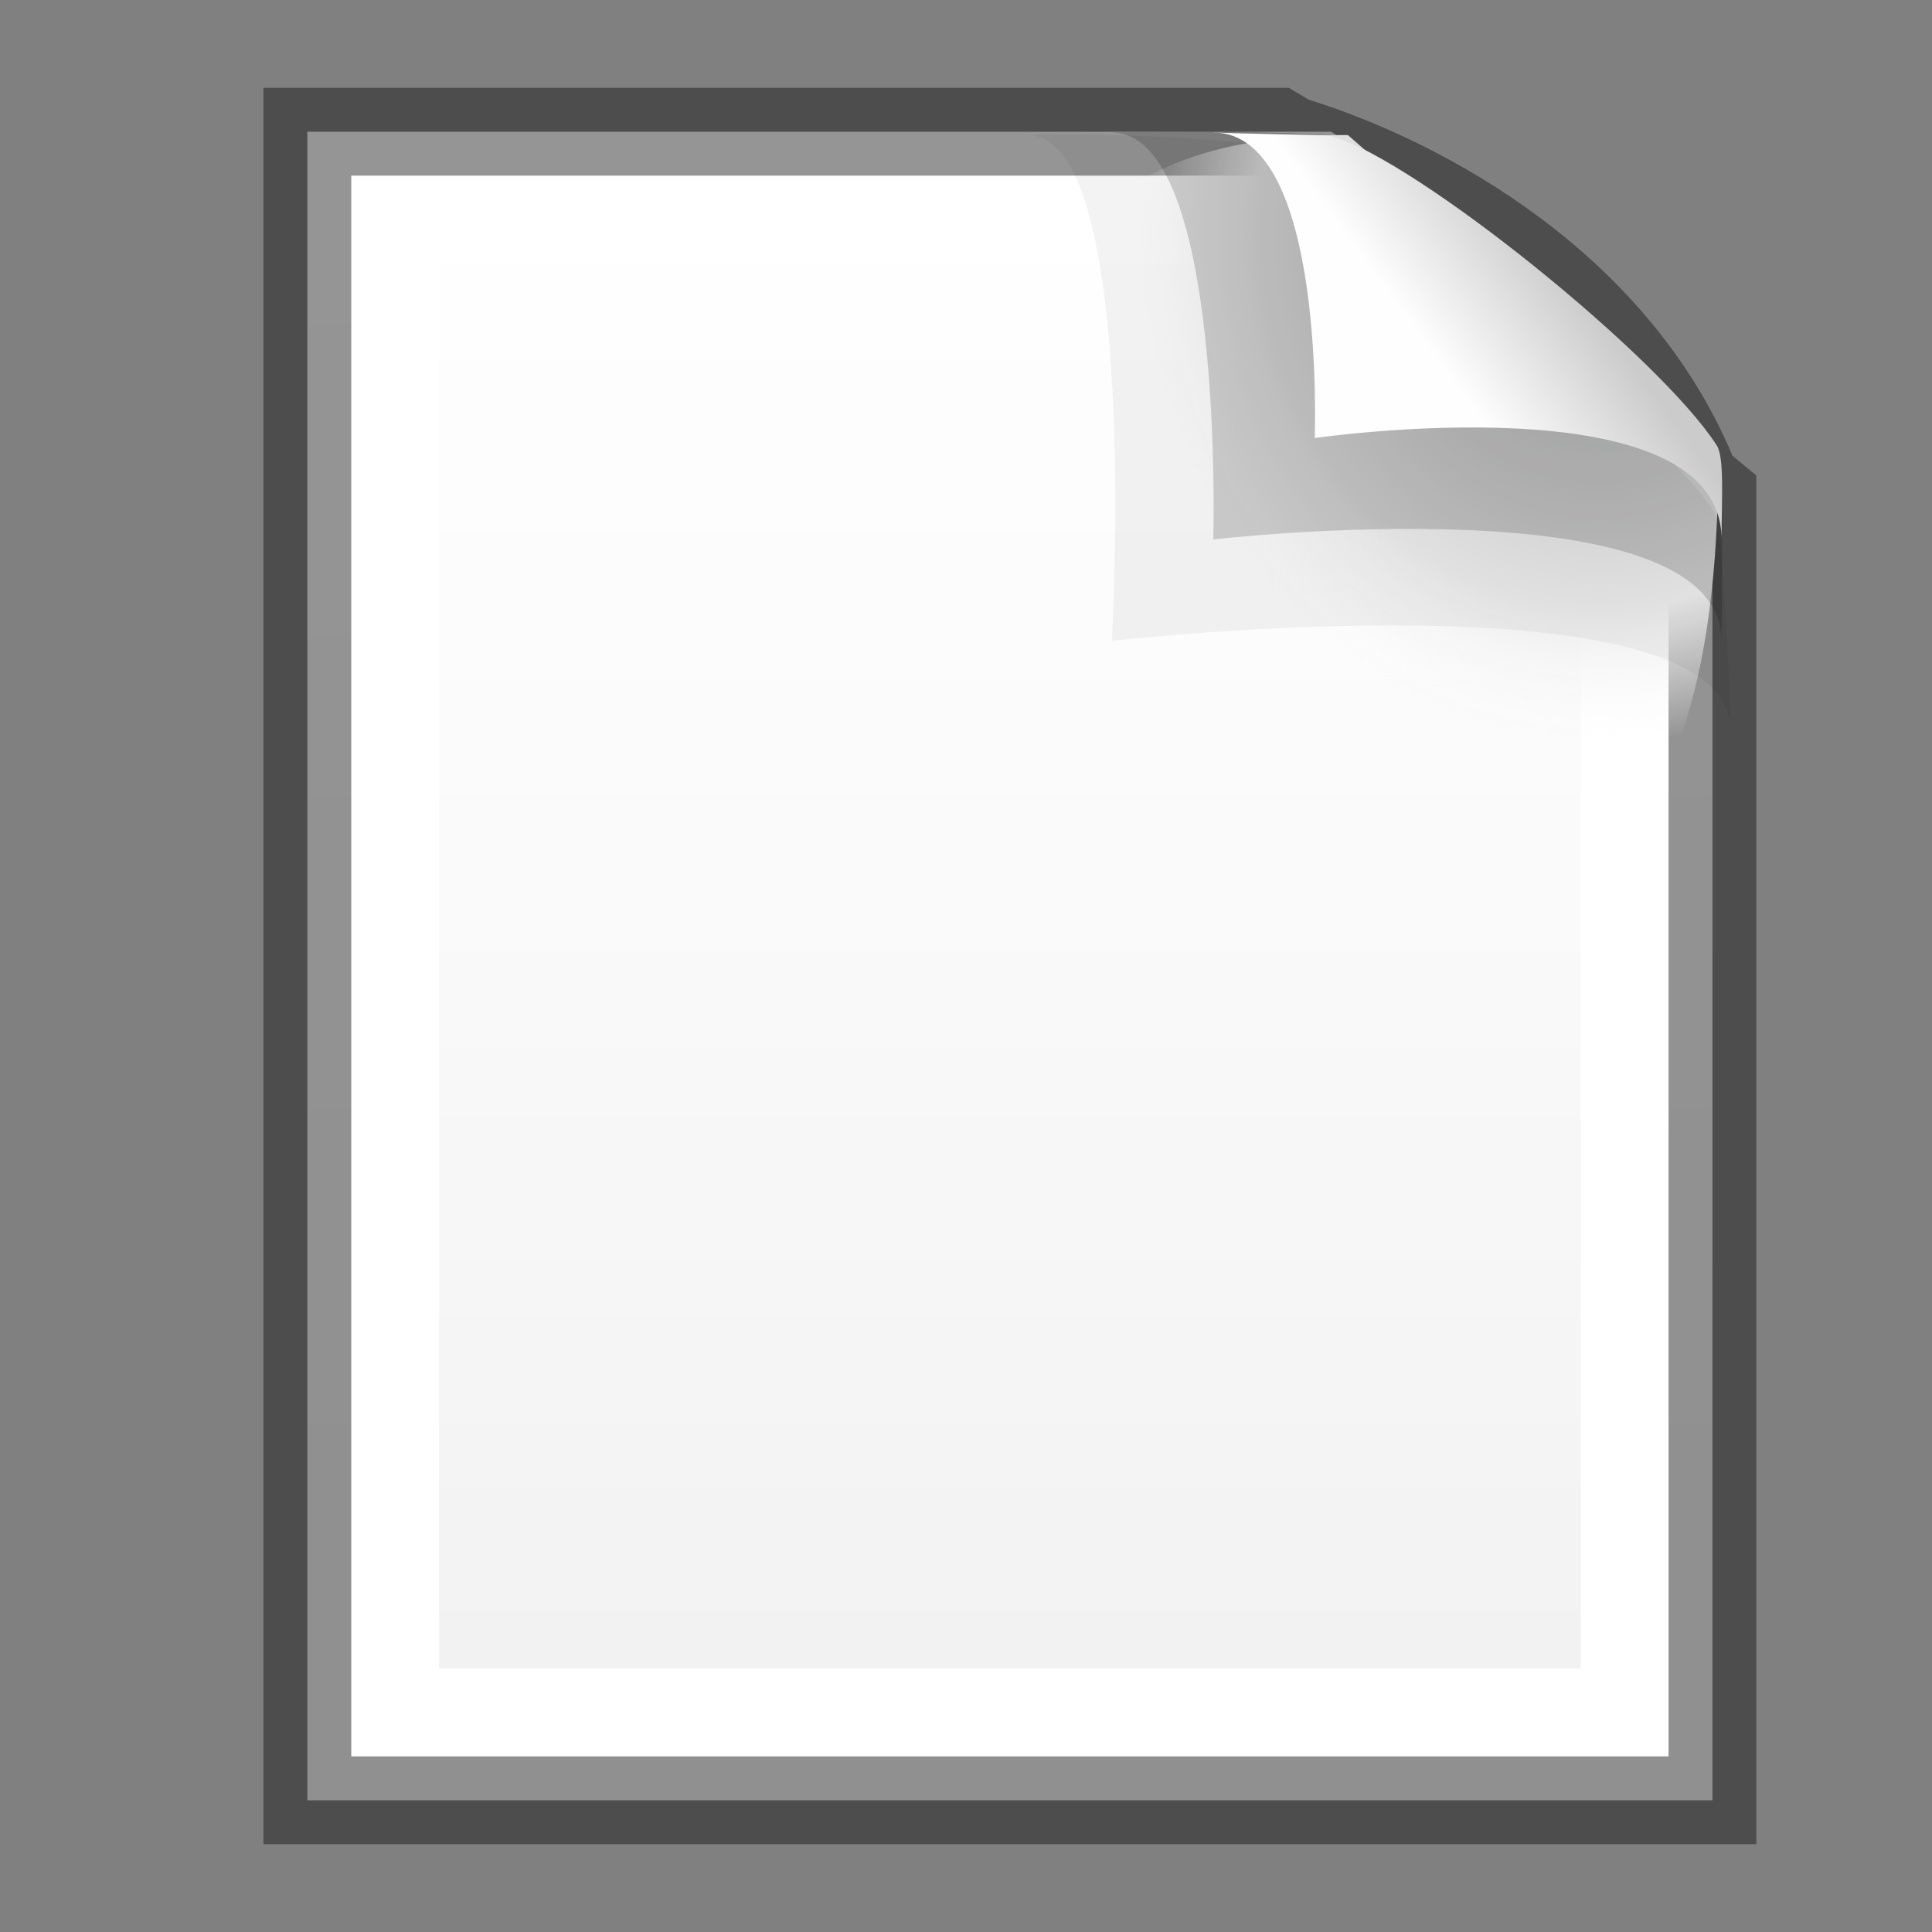 <?xml version="1.0" encoding="UTF-8" standalone="no"?>
<!-- Created with Inkscape (http://www.inkscape.org/) -->

<svg
   xmlns:dc="http://purl.org/dc/elements/1.1/"
   xmlns:cc="http://creativecommons.org/ns#"
   xmlns:rdf="http://www.w3.org/1999/02/22-rdf-syntax-ns#"
   xmlns:svg="http://www.w3.org/2000/svg"
   xmlns="http://www.w3.org/2000/svg"
   xmlns:xlink="http://www.w3.org/1999/xlink"
   xmlns:sodipodi="http://sodipodi.sourceforge.net/DTD/sodipodi-0.dtd"
   xmlns:inkscape="http://www.inkscape.org/namespaces/inkscape"
   version="1.1"
   width="22"
   height="22"
   id="svg12707"
   inkscape:version="0.48.4 r9939"
   sodipodi:docname="folder-documents.svg">
  <rect width="100%" height="100%" fill="#808080" stroke="none"/>
  <sodipodi:namedview
     pagecolor="#ffffff"
     bordercolor="#666666"
     borderopacity="1"
     objecttolerance="10"
     gridtolerance="10"
     guidetolerance="10"
     inkscape:pageopacity="0"
     inkscape:pageshadow="2"
     inkscape:window-width="1364"
     inkscape:window-height="700"
     id="namedview41"
     showgrid="false"
     inkscape:snap-bbox="true"
     inkscape:bbox-paths="true"
     inkscape:bbox-nodes="true"
     inkscape:snap-bbox-midpoints="true"
     inkscape:zoom="1"
     inkscape:cx="8.5537489"
     inkscape:cy="12.587098"
     inkscape:window-x="0"
     inkscape:window-y="28"
     inkscape:window-maximized="1"
     inkscape:current-layer="svg12707">
    <inkscape:grid
       type="xygrid"
       id="grid4230" />
  </sodipodi:namedview>
  <defs
     id="defs12709">
    <linearGradient
       x1="633.305"
       y1="225.317"
       x2="633.305"
       y2="229.729"
       id="linearGradient6572-9-1"
       xlink:href="#linearGradient6092"
       gradientUnits="userSpaceOnUse"
       gradientTransform="matrix(1.388,0,0,1.387,-867.758,-304.615)" />
    <linearGradient
       id="linearGradient6092">
      <stop
         id="stop6094"
         style="stop-color:#ffffff;stop-opacity:1"
         offset="0" />
      <stop
         id="stop6096"
         style="stop-color:#ffffff;stop-opacity:0.235"
         offset="0.332" />
      <stop
         id="stop6098"
         style="stop-color:#ffffff;stop-opacity:0.157"
         offset="0.972" />
      <stop
         id="stop6100"
         style="stop-color:#ffffff;stop-opacity:0.392"
         offset="1" />
    </linearGradient>
    <linearGradient
       x1="8"
       y1="15"
       x2="8"
       y2="10"
       id="linearGradient5610-3-8"
       xlink:href="#linearGradient5604-7-6"
       gradientUnits="userSpaceOnUse"
       gradientTransform="matrix(1.667,0,0,1.6,-2.333,-7.7)" />
    <linearGradient
       id="linearGradient5604-7-6">
      <stop
         id="stop5606-8-2"
         style="stop-color:#ae6a37;stop-opacity:1"
         offset="0" />
      <stop
         id="stop5608-5-0"
         style="stop-color:#d28e5b;stop-opacity:1"
         offset="1" />
    </linearGradient>
    <linearGradient
       x1="9"
       y1="10"
       x2="9"
       y2="15"
       id="linearGradient5618-5-7"
       xlink:href="#linearGradient5612-8-6"
       gradientUnits="userSpaceOnUse"
       gradientTransform="matrix(1.667,0,0,1.6,-2.333,-7.7)" />
    <linearGradient
       id="linearGradient5612-8-6">
      <stop
         id="stop5614-2-5"
         style="stop-color:#793b19;stop-opacity:1"
         offset="0" />
      <stop
         id="stop5616-0-2"
         style="stop-color:#a76331;stop-opacity:1"
         offset="1" />
    </linearGradient>
    <linearGradient
       x1="633.305"
       y1="218.844"
       x2="633.305"
       y2="230.173"
       id="linearGradient6572-9"
       xlink:href="#linearGradient3977-3"
       gradientUnits="userSpaceOnUse"
       gradientTransform="matrix(1.388,0,0,1.387,-867.758,-305.615)" />
    <linearGradient
       id="linearGradient3977-3">
      <stop
         id="stop3979-9"
         style="stop-color:#ffffff;stop-opacity:1"
         offset="0" />
      <stop
         id="stop3981-8"
         style="stop-color:#ffffff;stop-opacity:0.235"
         offset="0.029" />
      <stop
         id="stop3983-01"
         style="stop-color:#ffffff;stop-opacity:0.157"
         offset="0.972" />
      <stop
         id="stop3985-2"
         style="stop-color:#ffffff;stop-opacity:0.392"
         offset="1" />
    </linearGradient>
    <linearGradient
       x1="8.674"
       y1="15.028"
       x2="8.674"
       y2="3.102"
       id="linearGradient5936"
       xlink:href="#linearGradient5518-7-7"
       gradientUnits="userSpaceOnUse"
       gradientTransform="matrix(1.388,0,0,1.387,-0.293,-6)" />
    <linearGradient
       id="linearGradient5518-7-7">
      <stop
         id="stop5520-3-3"
         style="stop-color:#fff2e5;stop-opacity:1"
         offset="0" />
      <stop
         id="stop5522-8-2"
         style="stop-color:#d8c7b6;stop-opacity:1"
         offset="1" />
    </linearGradient>
    <linearGradient
       x1="14.057"
       y1="15.943"
       x2="14.057"
       y2="1.049"
       id="linearGradient5938-1"
       xlink:href="#linearGradient5917-8"
       gradientUnits="userSpaceOnUse"
       gradientTransform="matrix(1.388,0,0,1.387,-0.293,-6)" />
    <linearGradient
       id="linearGradient5917-8">
      <stop
         id="stop5919-8"
         style="stop-color:#62421e;stop-opacity:0.498"
         offset="0" />
      <stop
         id="stop5921-4"
         style="stop-color:#9f764d;stop-opacity:0.416"
         offset="1" />
    </linearGradient>
    <linearGradient
       id="outerBackgroundGradient-4">
      <stop
         style="stop-color:#f0f0f0;stop-opacity:1;"
         offset="0"
         id="stop3864-8-6-6" />
      <stop
         style="stop-color:#f9f9f9;stop-opacity:1;"
         offset="1"
         id="stop3866-9-1-7" />
    </linearGradient>
    <linearGradient
       inkscape:collect="always"
       xlink:href="#linearGradient6582"
       id="linearGradient6701"
       x1="920"
       y1="-180"
       x2="920"
       y2="-164"
       gradientUnits="userSpaceOnUse" />
    <linearGradient
       inkscape:collect="always"
       id="linearGradient6582">
      <stop
         style="stop-color:#ffffff;stop-opacity:1;"
         offset="0"
         id="stop6584" />
      <stop
         style="stop-color:#ffffff;stop-opacity:0;"
         offset="1"
         id="stop6586" />
    </linearGradient>
    <clipPath
       clipPathUnits="userSpaceOnUse"
       id="clipPath6691">
      <path
         sodipodi:nodetypes="cccccc"
         inkscape:connector-curvature="0"
         id="path6693"
         d="m 914,-179 8,-1e-5 4,3 0,11 -12,0 z"
         style="color:#bebebe;fill:#ffffff;fill-opacity:0.577;fill-rule:nonzero;stroke:none;stroke-width:0;marker:none;visibility:visible;display:inline;overflow:visible;enable-background:accumulate" />
    </clipPath>
    <radialGradient
       cx="102"
       cy="112.305"
       r="139.559"
       id="XMLID_8_"
       gradientUnits="userSpaceOnUse">
      <stop
         id="stop41"
         style="stop-color:#b7b8b9;stop-opacity:1"
         offset="0" />
      <stop
         id="stop47"
         style="stop-color:#ececec;stop-opacity:1"
         offset="0.189" />
      <stop
         id="stop49"
         style="stop-color:#fafafa;stop-opacity:0"
         offset="0.257" />
      <stop
         id="stop51"
         style="stop-color:#ffffff;stop-opacity:0"
         offset="0.301" />
      <stop
         id="stop53"
         style="stop-color:#fafafa;stop-opacity:0"
         offset="0.531" />
      <stop
         id="stop55"
         style="stop-color:#ebecec;stop-opacity:0"
         offset="0.845" />
      <stop
         id="stop57"
         style="stop-color:#e1e2e3;stop-opacity:0"
         offset="1" />
    </radialGradient>
    <linearGradient
       id="linearGradient8589">
      <stop
         id="stop8591"
         style="stop-color:#fefefe;stop-opacity:1"
         offset="0" />
      <stop
         id="stop8593"
         style="stop-color:#cbcbcb;stop-opacity:1"
         offset="1" />
    </linearGradient>
    <linearGradient
       inkscape:collect="always"
       xlink:href="#outerBackgroundGradient-4"
       id="linearGradient4239"
       gradientUnits="userSpaceOnUse"
       gradientTransform="matrix(0.067,0,0,0.067,3.4,-1.667)"
       x1="144"
       y1="280"
       x2="144"
       y2="40" />
    <radialGradient
       inkscape:collect="always"
       xlink:href="#XMLID_8_"
       id="radialGradient4241"
       gradientUnits="userSpaceOnUse"
       gradientTransform="matrix(0.128,0,0,-0.14,4.748,18.728)"
       cx="102"
       cy="112.305"
       r="139.559" />
    <linearGradient
       inkscape:collect="always"
       xlink:href="#linearGradient8589"
       id="linearGradient4243"
       gradientUnits="userSpaceOnUse"
       gradientTransform="matrix(0.35,0,0,0.356,4.643,1.3)"
       x1="32.892"
       y1="8.059"
       x2="36.358"
       y2="5.457" />
    <radialGradient
       inkscape:collect="always"
       xlink:href="#XMLID_8_"
       id="radialGradient4282"
       gradientUnits="userSpaceOnUse"
       gradientTransform="matrix(0.128,0,0,-0.14,4.748,18.728)"
       cx="102"
       cy="112.305"
       r="139.559" />
    <linearGradient
       inkscape:collect="always"
       xlink:href="#linearGradient8589"
       id="linearGradient4284"
       gradientUnits="userSpaceOnUse"
       gradientTransform="matrix(0.35,0,0,0.356,4.643,1.3)"
       x1="32.892"
       y1="8.059"
       x2="36.358"
       y2="5.457" />
    <linearGradient
       inkscape:collect="always"
       xlink:href="#outerBackgroundGradient-4"
       id="linearGradient4296"
       gradientUnits="userSpaceOnUse"
       gradientTransform="matrix(0.067,0,0,0.067,3.4,-1.667)"
       x1="144"
       y1="280"
       x2="144"
       y2="40" />
    <clipPath
       clipPathUnits="userSpaceOnUse"
       id="clipPath4303">
      <path
         id="path4305"
         d="m 4,2 0,18 15,0 0,-14.094 0,-0.031 -0.031,0 0,-0.031 L 15.062,2.031 15.031,2 15,2 4,2 z"
         style="color:#bebebe;fill:#967362;fill-opacity:1;fill-rule:nonzero;stroke:none;stroke-width:2;marker:none;visibility:visible;display:inline;overflow:visible;enable-background:accumulate"
         inkscape:connector-curvature="0" />
    </clipPath>
    <linearGradient
       inkscape:collect="always"
       xlink:href="#linearGradient6582"
       id="linearGradient4313"
       x1="11"
       y1="0"
       x2="11"
       y2="22"
       gradientUnits="userSpaceOnUse" />
  </defs>
  <path
     style="color:#bebebe;fill:url(#linearGradient4239);fill-opacity:1;fill-rule:nonzero;stroke:none;stroke-width:0;marker:none;visibility:visible;display:inline;overflow:visible;enable-background:accumulate"
     d="m 3.5,1.5 0,0.5 0,18 0,0.5 0.5,0 15,0 0.5,0 0,-0.5 0,-14.1 0,-0.25 -0.188,-0.156 -4,-3.9 L 15.156,1.5 15,1.5 4,1.5 z"
     id="rect3373-6"
     inkscape:connector-curvature="0"
     sodipodi:nodetypes="cccccccccccccccc" />
  <path
     style="color:#bebebe;fill:url(#linearGradient4313);fill-opacity:1;fill-rule:nonzero;stroke:#ffffff;stroke-width:2;marker:none;visibility:visible;display:inline;overflow:visible;enable-background:accumulate;stroke-opacity:1;stroke-miterlimit:4;stroke-dasharray:none"
     d="M 4 2 L 4 20 L 19 20 L 19 5.906 L 19 5.875 L 18.969 5.875 L 18.969 5.844 L 15.062 2.031 L 15.031 2 L 15 2 L 4 2 z "
     id="path4294"
     clip-path="url(#clipPath4303)" />
  <path
     sodipodi:nodetypes="cccccccccccccccc"
     inkscape:connector-curvature="0"
     id="path4286"
     d="m 3.5,1.5 0,0.5 0,18 0,0.5 0.5,0 15,0 0.5,0 0,-0.5 0,-14.1 0,-0.25 -0.188,-0.156 C 18.447,3.289 16.219,2.056 14.694,1.594 L 14.538,1.5 14.381,1.5 4,1.5 z"
     style="opacity:0.4;color:#bebebe;fill:none;stroke:#000000;stroke-width:1;stroke-miterlimit:4;stroke-opacity:1;stroke-dasharray:none;marker:none;visibility:visible;display:inline;overflow:visible;enable-background:accumulate" />
  <g
     id="g4276"
     transform="matrix(1.155,0,0,1.155,-2.345,-0.794)">
    <path
       sodipodi:nodetypes="ccc"
       d="m 15.319,2.019 3.652,3.188 c 0,11.152 -12.057,-3.188 -3.652,-3.188 z"
       inkscape:connector-curvature="0"
       id="path4191"
       style="fill:url(#radialGradient4282);fill-opacity:1;display:inline;enable-background:new" />
    <path
       sodipodi:nodetypes="ccccccc"
       d="m 12.992,1.994 c 1.117,0 1,4.012 1,4.012 0,0 5.011,-0.581 5.011,1 0,-0.385 0.03,-1.806 -0.047,-1.927 -0.553,-0.864 -2.943,-2.802 -3.806,-3.056 -0.694,-0.058 -2.158,-0.03 -2.158,-0.03 z"
       inkscape:connector-curvature="0"
       id="path4474-4"
       style="opacity:0.17;fill:#000000;fill-opacity:1;fill-rule:evenodd;stroke:none;display:inline;enable-background:new" />
    <path
       sodipodi:nodetypes="cccccc"
       d="m 12.164,2.019 c 1.117,0 0.828,4.987 0.828,4.987 0,0 6.101,-0.696 6.101,0.885 0,-0.385 -0.085,-2.036 -0.162,-2.156 C 18.377,4.872 15.242,2.36 14.379,2.106 13.163,1.978 12.164,2.019 12.164,2.019 z"
       inkscape:connector-curvature="0"
       id="path4474-4-2"
       style="opacity:0.05;fill:#000000;fill-opacity:1;fill-rule:evenodd;stroke:none;display:inline;enable-background:new" />
    <path
       sodipodi:nodetypes="ccccccc"
       d="m 13.992,1.994 c 1.117,0 1,3.012 1,3.012 0,0 4.011,-0.581 4.011,1 0,-0.385 0.03,-0.806 -0.047,-0.927 -0.553,-0.864 -2.943,-2.802 -3.806,-3.056 -0.178,-0.005 -0.981,-0.02 -1.158,-0.03 z"
       inkscape:connector-curvature="0"
       id="path4474"
       style="fill:url(#linearGradient4284);fill-opacity:1;fill-rule:evenodd;stroke:none;display:inline;enable-background:new" />
  </g>
</svg>
